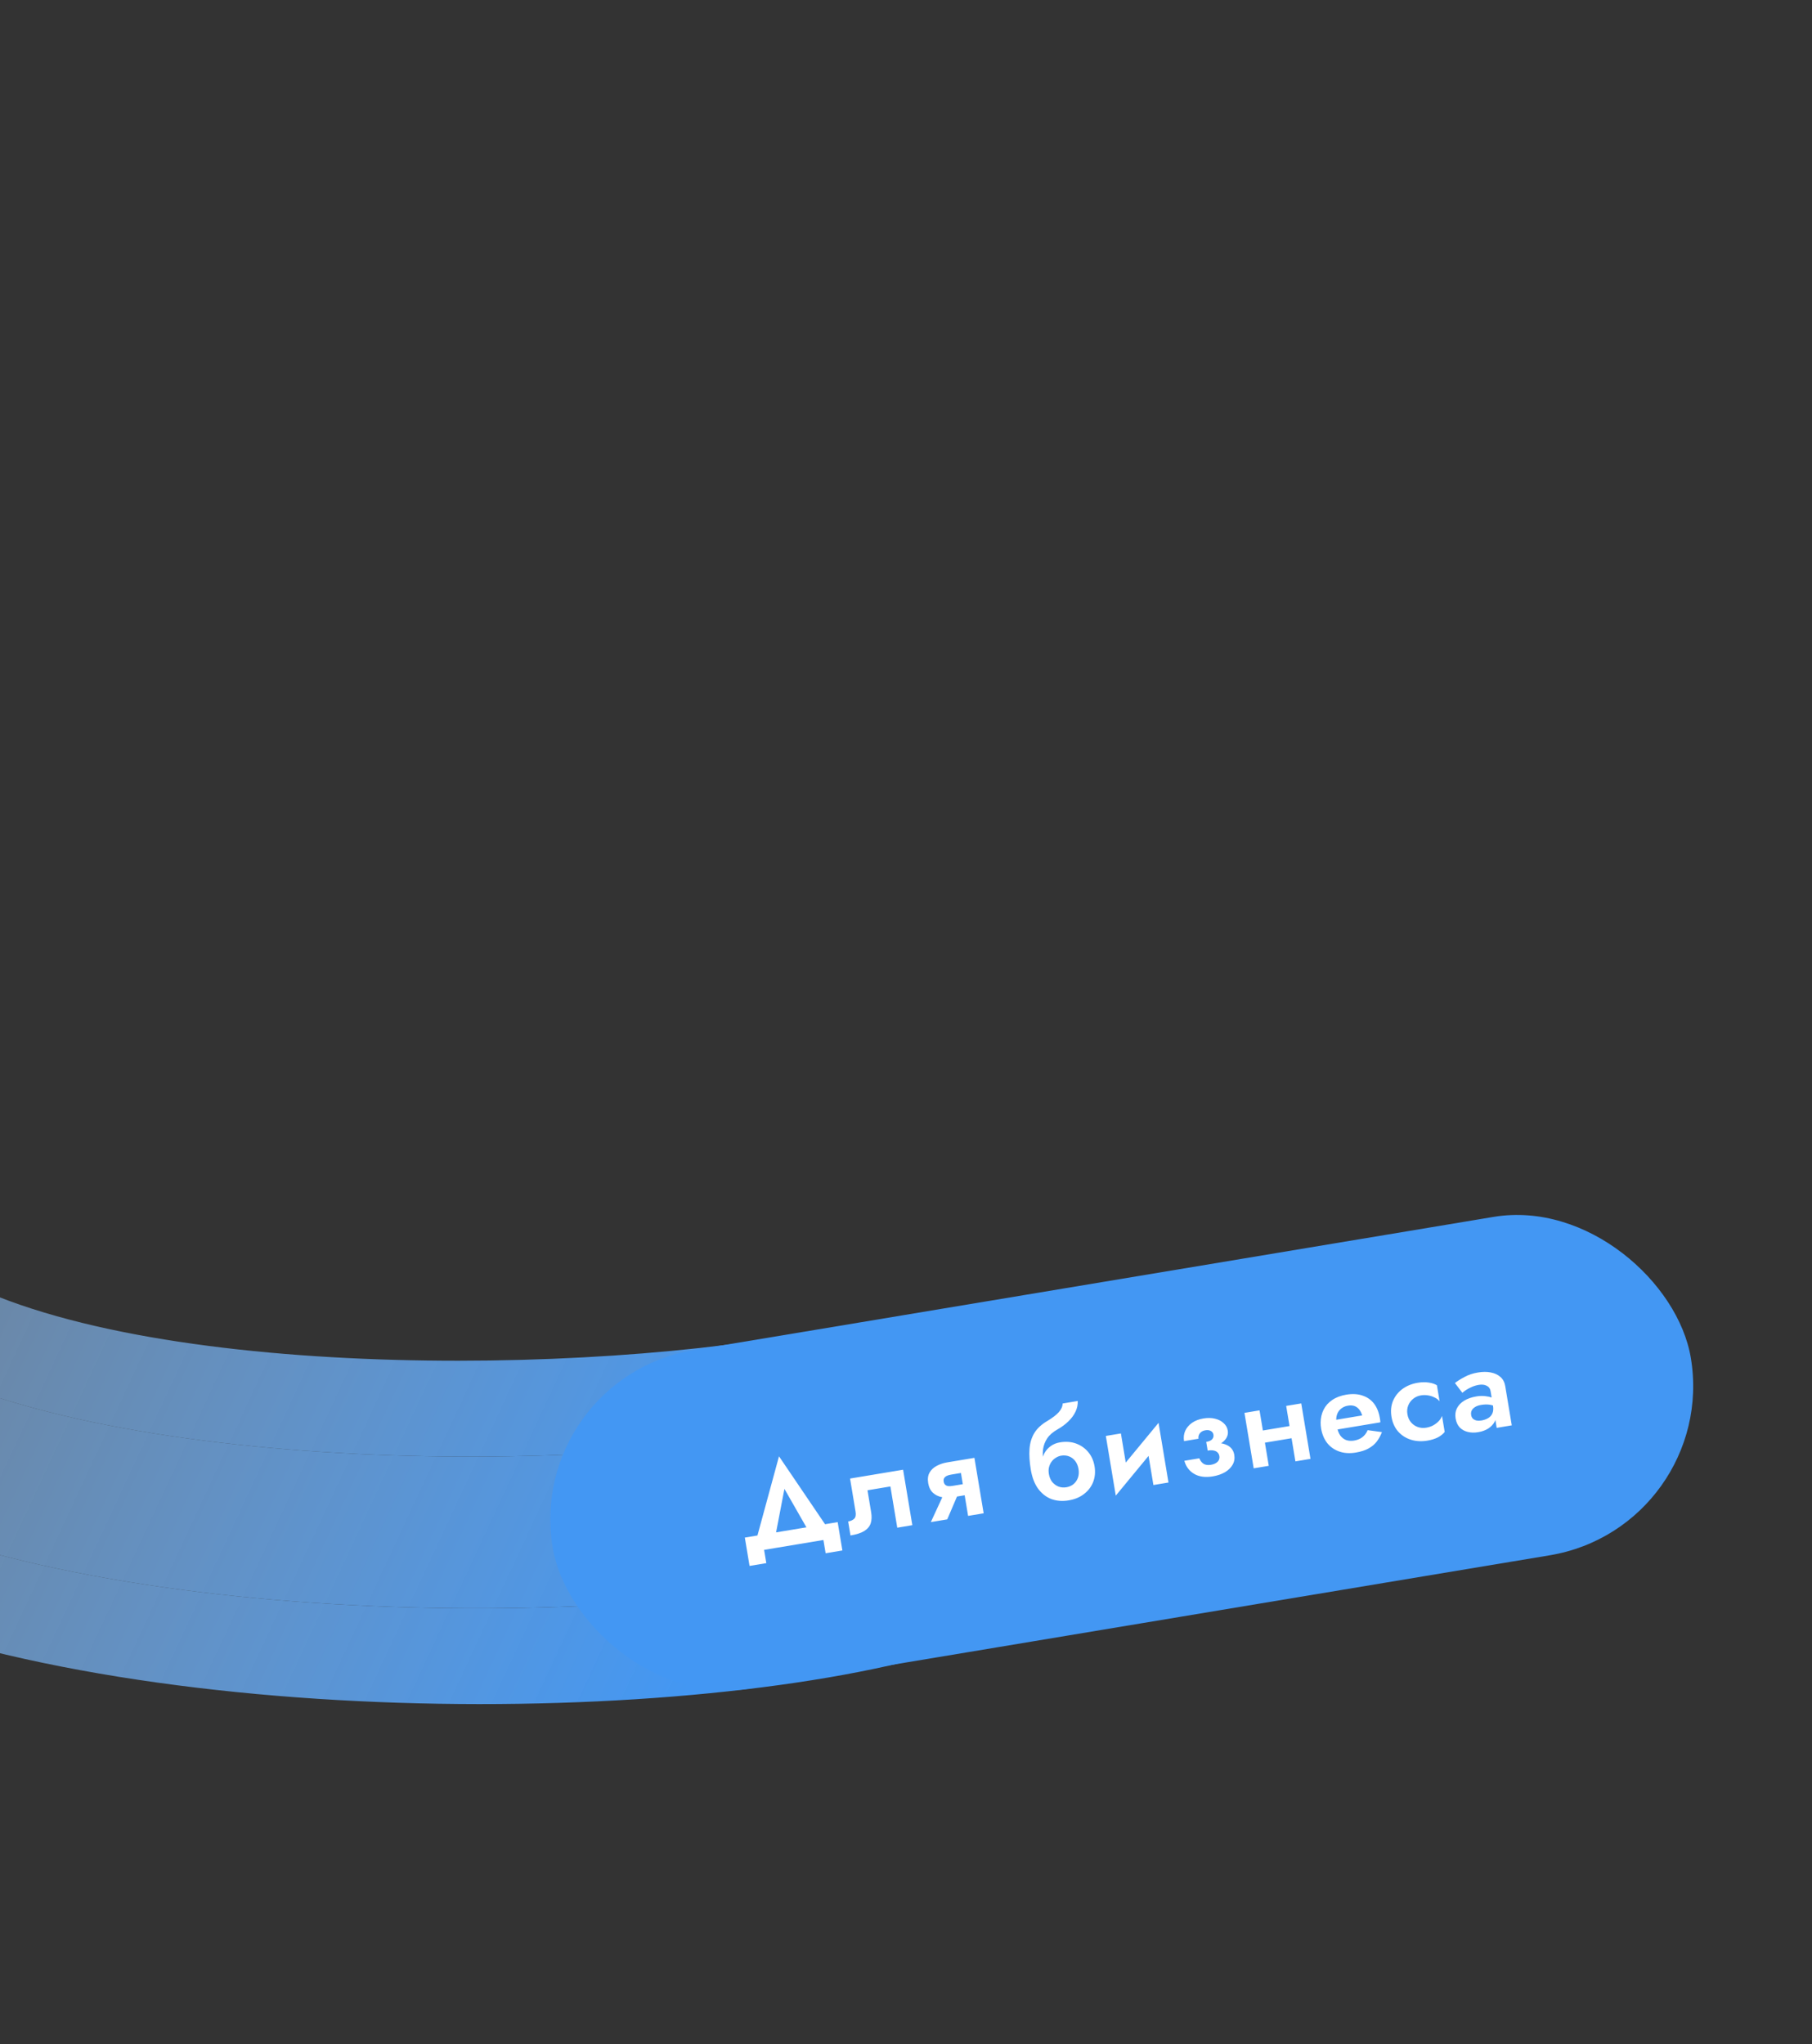 <svg width="593" height="669" viewBox="0 0 593 669" fill="none" xmlns="http://www.w3.org/2000/svg">
<rect x="0" y="0" width="593" height="669" fill="#333333" stroke="none"/>
<path d="M288.305 513.453C294.723 511.912 300.265 507.886 303.714 502.259C307.163 496.632 308.235 489.865 306.694 483.447C305.154 477.03 301.127 471.487 295.5 468.039C289.873 464.59 283.106 463.518 276.689 465.058C199.685 483.449 31.086 483.04 -36.415 441.671C-103.917 400.302 -152.252 333.847 -170.819 256.885C-187.677 186.298 -175.848 111.906 -137.926 50.029C-100.004 -11.847 -39.087 -56.155 31.462 -73.173C95.632 -88.5 163.262 -77.746 219.513 -43.272L245.506 -85.684C178.005 -127.053 96.85 -139.958 19.846 -121.568C-63.534 -101.461 -135.531 -49.099 -180.349 24.03C-225.167 97.158 -239.144 185.08 -219.213 268.501C-197.559 358.294 -141.168 435.829 -62.415 484.094C16.339 532.359 198.466 534.915 288.305 513.453Z" fill="url(#paint0_linear_1329_2770)"/>
<path fill-rule="evenodd" clip-rule="evenodd" d="M295.619 543.995L295.635 543.991C310.152 540.507 322.69 531.398 330.491 518.669C338.292 505.941 340.717 490.634 337.233 476.117C333.748 461.601 324.64 449.062 311.911 441.261C299.192 433.466 289.401 432.151 269.561 434.995C193.293 450.543 40.406 451.917 -20.005 414.894C-80.402 377.878 -123.655 318.422 -140.278 249.563C-155.195 187.073 -144.72 121.217 -111.149 66.44C-77.579 11.665 -23.657 -27.56 38.791 -42.635C94.862 -56.017 153.952 -46.617 203.102 -16.495L229.88 -0.084L288.694 -96.05L261.917 -112.461C187.324 -158.176 97.644 -172.437 12.55 -152.115L12.517 -152.107L12.483 -152.099C-78.982 -130.042 -157.962 -72.601 -207.126 7.619C-256.29 87.84 -271.623 184.287 -249.759 275.799L-249.752 275.832L-249.744 275.864C-226.139 373.743 -164.671 458.26 -78.826 510.871C7.02 563.483 197.674 567.394 295.603 543.999L295.619 543.995ZM31.462 -73.173C-39.087 -56.155 -100.004 -11.847 -137.926 50.029C-175.848 111.906 -187.677 186.298 -170.819 256.885C-152.252 333.847 -103.917 400.302 -36.415 441.671C31.086 483.04 199.685 483.449 276.689 465.058C283.106 463.518 289.873 464.59 295.5 468.039C301.127 471.487 305.154 477.03 306.694 483.447C308.235 489.865 307.163 496.632 303.714 502.259C300.265 507.886 294.723 511.912 288.305 513.453C198.466 534.915 16.339 532.359 -62.415 484.094C-141.168 435.829 -197.559 358.294 -219.213 268.501C-239.144 185.08 -225.167 97.158 -180.349 24.03C-135.531 -49.099 -63.534 -101.461 19.846 -121.568C86.599 -137.51 156.471 -129.934 217.865 -100.685C227.292 -96.194 236.52 -91.191 245.506 -85.684L219.513 -43.272C163.262 -77.746 95.632 -88.5 31.462 -73.173Z" fill="url(#paint1_linear_1329_2770)"/>
<rect x="171.646" y="451.046" width="377.611" height="112.256" rx="56.128" transform="rotate(-9.455 171.646 451.046)" fill="#4397F3"/>
<path d="M256.713 487.234L253.219 505.456L246.787 506.527L254.939 476.581L272.355 502.269L265.924 503.34L256.713 487.234ZM269.475 503.965L250.062 507.198L250.785 511.538L245.3 512.452L243.756 503.179L274.138 498.12L275.682 507.392L270.198 508.305L269.475 503.965ZM295.55 480.969L298.573 499.119L293.641 499.941L291.393 486.446L283.897 487.695L285.093 494.876C285.329 496.296 285.276 497.522 284.934 498.552C284.588 499.556 283.875 500.391 282.797 501.057C281.74 501.693 280.252 502.17 278.332 502.49L277.569 497.913C278.358 497.782 279.001 497.499 279.496 497.065C280.013 496.6 280.178 495.803 279.99 494.672L278.189 483.86L295.55 480.969ZM309.997 497.217L304.631 498.11L309.071 488.49L314.082 487.656L309.997 497.217ZM321.913 495.232L316.823 496.08L313.8 477.93L318.89 477.082L321.913 495.232ZM316.91 485.4L317.514 489.03L311.872 489.97C310.636 490.176 309.432 490.174 308.262 489.963C307.087 489.726 306.101 489.242 305.303 488.509C304.501 487.751 303.988 486.701 303.764 485.359C303.537 483.991 303.684 482.845 304.205 481.92C304.727 480.995 305.51 480.257 306.553 479.704C307.597 479.152 308.737 478.773 309.973 478.567L315.615 477.627L316.299 481.731L311.248 482.572C310.643 482.673 310.154 482.822 309.782 483.019C309.409 483.216 309.139 483.464 308.973 483.762C308.806 484.06 308.76 484.433 308.835 484.88C308.905 485.301 309.069 485.638 309.328 485.893C309.582 486.121 309.917 486.268 310.334 486.333C310.746 486.373 311.254 486.342 311.859 486.241L316.91 485.4ZM347.285 476.368L346.885 472.014C348.805 471.694 350.556 471.822 352.139 472.396C353.721 472.971 355.052 473.898 356.13 475.178C357.209 476.459 357.901 478.019 358.208 479.861C358.51 481.676 358.361 483.377 357.76 484.964C357.155 486.524 356.157 487.839 354.767 488.909C353.404 489.974 351.722 490.673 349.723 491.006C347.724 491.339 345.863 491.203 344.14 490.598C342.439 489.962 340.982 488.839 339.768 487.23C338.58 485.617 337.769 483.508 337.335 480.904L343.254 482.351C343.424 483.377 343.786 484.25 344.338 484.969C344.913 485.657 345.605 486.163 346.416 486.488C347.223 486.786 348.086 486.859 349.007 486.705C349.901 486.556 350.682 486.21 351.348 485.667C352.01 485.097 352.488 484.395 352.782 483.562C353.071 482.703 353.131 481.761 352.96 480.735C352.789 479.709 352.427 478.836 351.875 478.117C351.323 477.398 350.643 476.89 349.837 476.592C349.03 476.293 348.18 476.219 347.285 476.368ZM341.005 482.726C340.759 481.253 340.711 479.909 340.86 478.695C341.005 477.454 341.339 476.371 341.86 475.446C342.408 474.517 343.095 473.767 343.919 473.198C344.765 472.597 345.754 472.203 346.885 472.014L347.285 476.368C346.707 476.464 346.148 476.679 345.608 477.012C345.065 477.319 344.593 477.735 344.194 478.261C343.795 478.787 343.504 479.39 343.32 480.069C343.135 480.749 343.113 481.51 343.254 482.351L341.005 482.726ZM337.335 480.904C336.924 478.431 336.784 476.211 336.915 474.242C337.047 472.274 337.567 470.525 338.475 468.995C339.408 467.461 340.849 466.126 342.795 464.991C344.466 463.983 345.7 463.034 346.498 462.144C347.318 461.223 347.741 460.274 347.768 459.296L352.7 458.475C352.761 459.654 352.522 460.816 351.982 461.96C351.443 463.104 350.66 464.167 349.634 465.149C348.635 466.127 347.455 466.999 346.096 467.766C344.588 468.612 343.455 469.598 342.696 470.725C341.964 471.847 341.514 473.044 341.348 474.315C341.207 475.582 341.246 476.873 341.465 478.188L342.839 482.299L337.335 480.904ZM379.93 471.539L365.152 489.45L364.37 483.538L379.149 465.627L379.93 471.539ZM366.831 469.098L369.223 483.46L365.152 489.45L361.899 469.919L366.831 469.098ZM379.149 465.627L382.401 485.158L377.469 485.98L375.077 471.617L379.149 465.627ZM395.061 473.723L394.752 471.869C395.699 471.711 396.352 471.413 396.712 470.975C397.071 470.536 397.207 470.054 397.119 469.528C397.023 468.949 396.738 468.537 396.265 468.292C395.787 468.02 395.206 467.941 394.522 468.055C393.943 468.151 393.474 468.337 393.115 468.614C392.755 468.89 392.501 469.229 392.352 469.633C392.198 470.01 392.157 470.409 392.227 470.829L387.492 471.618C387.29 470.408 387.416 469.292 387.867 468.271C388.341 467.219 389.086 466.338 390.103 465.628C391.121 464.918 392.366 464.44 393.839 464.195C395.207 463.967 396.454 463.989 397.58 464.261C398.733 464.528 399.678 465.006 400.414 465.695C401.173 466.352 401.633 467.168 401.795 468.141C402.014 469.456 401.562 470.64 400.44 471.692C399.34 472.713 397.546 473.39 395.061 473.723ZM396.914 483.147C394.468 483.554 392.436 483.284 390.818 482.337C389.201 481.39 388.124 479.961 387.59 478.049L392.482 477.235C392.802 478.019 393.267 478.618 393.876 479.03C394.508 479.411 395.297 479.523 396.244 479.366C396.901 479.256 397.451 479.07 397.894 478.807C398.337 478.544 398.662 478.219 398.868 477.834C399.069 477.422 399.131 476.979 399.052 476.505C398.969 476.006 398.767 475.607 398.447 475.308C398.123 474.984 397.682 474.774 397.125 474.677C396.595 474.576 395.961 474.587 395.225 474.71L394.864 472.54C397.428 472.031 399.506 472.091 401.098 472.718C402.715 473.341 403.66 474.467 403.931 476.098C404.128 477.282 403.944 478.367 403.379 479.353C402.835 480.309 401.997 481.124 400.866 481.799C399.731 482.448 398.413 482.897 396.914 483.147ZM410.881 472.629L410.217 468.644L424.501 466.266L425.164 470.251L410.881 472.629ZM420.917 460.09L425.849 459.269L428.872 477.419L423.94 478.24L420.917 460.09ZM407.265 462.364L412.197 461.543L415.22 479.693L410.288 480.514L407.265 462.364ZM435.468 468.17L434.942 465.013L445.793 463.206C445.556 462.435 445.232 461.786 444.82 461.26C444.407 460.734 443.899 460.359 443.294 460.135C442.689 459.911 441.966 459.87 441.124 460.01C440.256 460.154 439.513 460.481 438.895 460.989C438.272 461.471 437.825 462.114 437.553 462.916C437.281 463.718 437.228 464.619 437.395 465.619L437.487 466.658C437.701 467.947 438.076 468.979 438.611 469.755C439.167 470.5 439.834 471.011 440.61 471.287C441.381 471.537 442.214 471.588 443.109 471.439C443.898 471.308 444.577 471.086 445.147 470.775C445.717 470.464 446.206 470.072 446.614 469.598C447.022 469.125 447.339 468.599 447.567 468.02L452.256 468.659C451.822 469.785 451.263 470.811 450.579 471.736C449.89 472.634 448.989 473.393 447.876 474.011C446.788 474.624 445.403 475.071 443.72 475.352C441.694 475.689 439.877 475.573 438.268 475.003C436.659 474.432 435.342 473.503 434.316 472.214C433.313 470.894 432.66 469.327 432.357 467.512C432.3 467.17 432.259 466.839 432.232 466.519C432.206 466.199 432.193 465.877 432.193 465.552C432.206 464.009 432.527 462.604 433.154 461.337C433.781 460.07 434.726 459.007 435.988 458.148C437.251 457.289 438.79 456.708 440.605 456.406C442.604 456.073 444.364 456.172 445.885 456.703C447.428 457.203 448.682 458.075 449.647 459.32C450.611 460.566 451.253 462.148 451.573 464.068C451.599 464.226 451.632 464.424 451.671 464.66C451.711 464.897 451.728 465.164 451.724 465.463L435.468 468.17ZM460.594 462.809C460.769 463.861 461.159 464.743 461.764 465.453C462.369 466.163 463.103 466.676 463.967 466.992C464.857 467.303 465.788 467.378 466.762 467.216C467.551 467.085 468.294 466.839 468.991 466.48C469.684 466.094 470.284 465.643 470.793 465.125C471.324 464.577 471.698 463.988 471.918 463.356L472.792 468.604C472.257 469.288 471.505 469.886 470.536 470.399C469.589 470.881 468.445 471.234 467.103 471.457C465.183 471.777 463.381 471.672 461.698 471.141C460.041 470.606 458.647 469.703 457.516 468.431C456.407 467.129 455.697 465.544 455.386 463.677C455.07 461.783 455.228 460.053 455.86 458.488C456.518 456.919 457.544 455.613 458.938 454.569C460.358 453.522 462.029 452.838 463.949 452.518C465.291 452.295 466.49 452.271 467.546 452.446C468.625 452.591 469.525 452.887 470.249 453.335L471.123 458.582C470.711 458.056 470.154 457.635 469.453 457.319C468.773 456.973 468.045 456.743 467.269 456.629C466.493 456.515 465.737 456.519 465.001 456.642C464.027 456.804 463.172 457.189 462.436 457.799C461.721 458.377 461.193 459.101 460.851 459.969C460.509 460.837 460.423 461.783 460.594 462.809ZM481.457 463.106C481.54 463.606 481.741 464.005 482.061 464.303C482.377 464.575 482.774 464.766 483.252 464.875C483.751 464.954 484.277 464.948 484.83 464.856C485.645 464.72 486.373 464.464 487.013 464.087C487.653 463.71 488.12 463.186 488.414 462.515C488.708 461.844 488.771 461.009 488.605 460.01L489.591 462.035C489.784 463.193 489.648 464.243 489.183 465.185C488.714 466.101 488.004 466.868 487.052 467.486C486.123 468.074 485.027 468.473 483.764 468.683C482.528 468.889 481.388 468.862 480.345 468.603C479.301 468.345 478.422 467.856 477.708 467.137C477.015 466.387 476.568 465.407 476.367 464.197C476.161 462.961 476.301 461.856 476.788 460.883C477.297 459.879 478.09 459.044 479.169 458.378C480.274 457.707 481.615 457.24 483.193 456.978C484.167 456.815 485.094 456.783 485.975 456.879C486.856 456.976 487.612 457.134 488.244 457.353C488.875 457.572 489.333 457.807 489.618 458.057L490.032 460.543C489.203 460.113 488.373 459.832 487.54 459.7C486.707 459.569 485.751 459.593 484.673 459.772C483.883 459.904 483.232 460.134 482.719 460.463C482.206 460.791 481.838 461.177 481.615 461.62C481.417 462.058 481.365 462.554 481.457 463.106ZM478.577 455.8L476.138 452.597C476.975 451.944 478.028 451.282 479.295 450.611C480.557 449.915 482.004 449.43 483.635 449.159C485.213 448.896 486.631 448.889 487.89 449.14C489.174 449.385 490.23 449.885 491.059 450.639C491.883 451.367 492.398 452.349 492.604 453.585L494.746 466.448L489.814 467.27L487.81 455.235C487.674 454.42 487.253 453.841 486.547 453.499C485.837 453.131 484.982 453.03 483.983 453.196C483.115 453.341 482.317 453.582 481.589 453.919C480.883 454.226 480.263 454.559 479.728 454.919C479.219 455.274 478.836 455.568 478.577 455.8Z" fill="white"/>
<defs>
<linearGradient id="paint0_linear_1329_2770" x1="264.51" y1="469.489" x2="-319.626" y2="197.255" gradientUnits="userSpaceOnUse">
<stop stop-color="#4397F3"/>
<stop offset="1" stop-color="white" stop-opacity="0"/>
</linearGradient>
<linearGradient id="paint1_linear_1329_2770" x1="264.51" y1="469.489" x2="-319.626" y2="197.255" gradientUnits="userSpaceOnUse">
<stop stop-color="#4397F3"/>
<stop offset="1" stop-color="white" stop-opacity="0"/>
</linearGradient>
</defs>
</svg>
